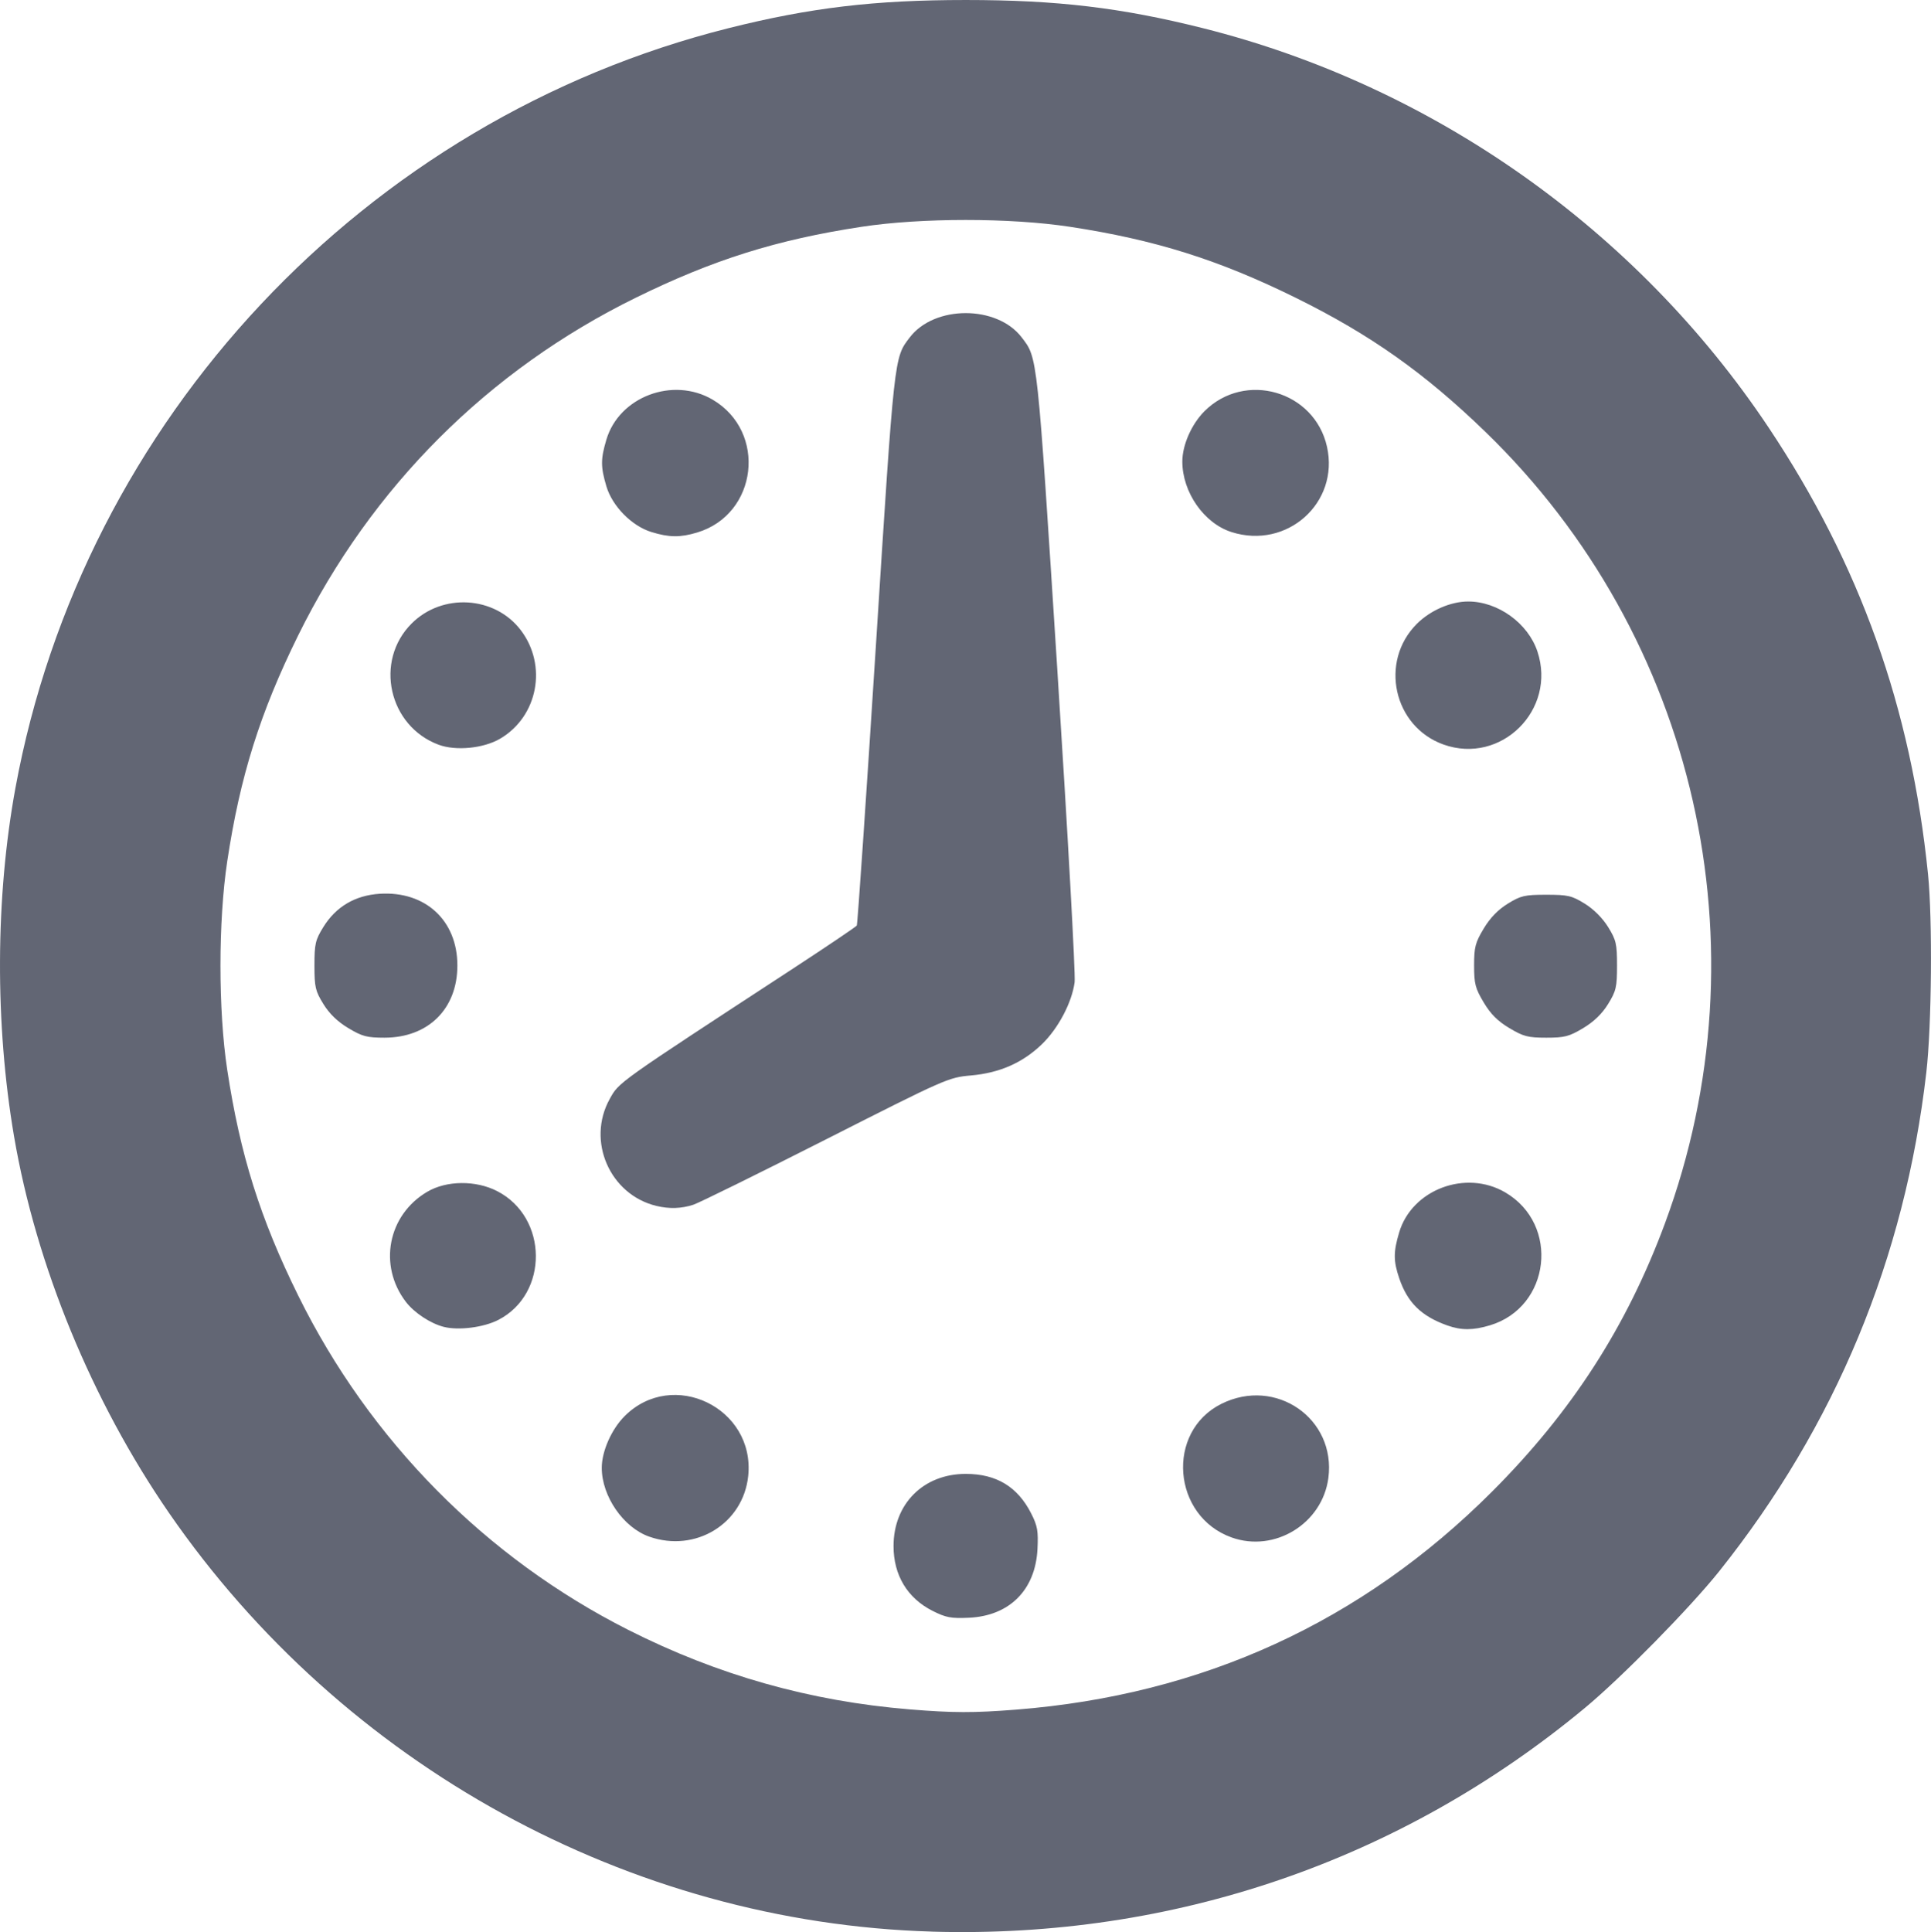 <svg fill="#626674" xmlns="http://www.w3.org/2000/svg" height="819.38" viewBox="0 0 819.034 819.381" width="819.03">
 <path d="m395.25 819.19c-128.18-3.76-249.74-70.49-323.61-177.62-32.642-47.35-56.329-104.91-65.679-159.62-8.144-47.649-7.934-101.4.578-147.73 28.704-156.23 148.2-283.55 302.46-322.27 34.73-8.718 61.94-11.95 100.62-11.95 38.682 0 65.897 3.232 100.62 11.949 97.51 24.476 184.02 85.55 239.93 169.38 38.764 58.121 60.444 118.86 67.599 189.38 1.948 19.193 1.564 64.372-.714 84.1-9.105 78.863-38.53 149.74-87.82 211.53-12.356 15.489-41.376 45.023-56.915 57.922-78.159 64.884-174.66 97.951-277.08 94.944zm35.756-94.137c79.002-6.232 146.57-37.173 201.81-92.413 33.816-33.816 57.169-70.038 73.379-113.82 43.361-117.1 13.468-248.89-76.134-335.65-25.824-25.006-48.807-41.254-80.436-56.862-32.695-16.134-59.681-24.62-95.806-30.127-25.332-3.861-63.057-3.861-88.389 0-36.036 5.493-62.878 13.927-95.806 30.105-62.592 30.752-112.1 80.271-143.14 143.16-16.161 32.749-24.675 59.852-30.098 95.806-3.832 25.407-3.839 63.2-.017 88.389 5.471 36.051 13.969 63.087 30.114 95.806 30.298 61.398 79.444 111.17 140.01 141.79 37.954 19.188 77.146 30.257 119.38 33.713 18.324 1.5 27.153 1.52 45.131.101zm-35.49-41.9c-10.66-5.39-16.52-15.13-16.52-27.45 0-17.937 12.691-30.625 30.633-30.625 12.991 0 21.969 5.427 27.742 16.77 2.667 5.24 3.061 7.466 2.674 15.122-.875 17.321-11.85 28.32-29.052 29.113-7.618.351-9.804-.062-15.469-2.927zm-120.17-31.47c-10.976-3.877-20.107-17.132-20.107-29.187 0-7.017 4.129-16.348 9.698-21.918 20.413-20.413 55.395-3.491 52.418 25.356-2.091 20.258-22.368 32.686-42.01 25.749zm247.08.363c-25.254-9.012-28.032-44.86-4.392-56.667 23.066-11.52 48.703 6.233 45.394 31.434-2.537 19.319-22.738 31.751-41.003 25.233zm-334.24-89.33c-5.669-1.455-12.531-6-16.075-10.646-11.764-15.424-7.585-36.831 9.107-46.643 8.2-4.82 20.589-4.934 29.659-.272 21.65 11.128 21.934 43.58.478 54.622-6.22 3.201-16.882 4.553-23.169 2.939zm425.66-.605c-11.004-3.932-16.858-9.677-20.354-19.975-2.502-7.37-2.51-11.123-.041-19.438 5.409-18.215 28.238-26.827 45.029-16.987 23.221 13.608 19.18 48.626-6.504 56.356-7.171 2.158-12.179 2.17-18.13.044zm-335.48-50.69c-19.725-4.802-29.634-27.523-19.767-45.329 3.992-7.204 2.615-6.223 76.68-54.614 15.141-9.893 27.8-18.424 28.131-18.959.33-.535 3.975-53.92 8.098-118.63 7.894-123.89 7.691-122.04 14.362-130.79 10.486-13.748 37.007-13.748 47.493 0 6.764 8.868 6.483 6.249 15.07 140.45 4.475 69.939 7.791 129.79 7.369 133-1.128 8.582-6.935 19.6-13.854 26.286-8.171 7.896-17.923 12.191-30.119 13.268-9.543.842-10.61 1.312-61.499 27.107-28.483 14.438-53.796 26.91-56.25 27.716-5.058 1.662-10.234 1.823-15.712.49zm-130.63-75.4c-4.565-2.737-8.013-6.069-10.57-10.214-3.414-5.534-3.795-7.177-3.795-16.348 0-9.168.382-10.813 3.783-16.315 5.334-8.628 13.481-13.432 23.904-14.096 19.351-1.232 32.938 11.313 32.938 30.411 0 18.398-12.354 30.625-30.943 30.625-7.415 0-9.437-.536-15.317-4.062zm492.46-.007c-4.941-2.953-7.93-5.941-10.882-10.882-3.571-5.976-4.071-7.901-4.071-15.673 0-7.774.498-9.692 4.062-15.635 2.737-4.565 6.069-8.013 10.214-10.57 5.534-3.414 7.177-3.795 16.348-3.795 9.168 0 10.813.382 16.315 3.783 3.793 2.345 7.557 6.109 9.902 9.902 3.401 5.502 3.783 7.147 3.783 16.315 0 9.171-.381 10.814-3.795 16.348-2.557 4.145-6.005 7.477-10.57 10.214-5.944 3.564-7.862 4.062-15.635 4.062-7.772 0-9.697-.5-15.672-4.071zm-454.17-120.18c-21.216-7.899-27.357-35.484-11.442-51.399 13.027-13.027 35.216-11.706 46.257 2.754 11.446 14.99 7.342 36.68-8.721 46.093-7.041 4.126-18.781 5.275-26.094 2.552zm426.25-.077c-21.234-7.569-27.342-35.16-11.329-51.173 5.728-5.728 14.37-9.492 21.795-9.492 12.623 0 25.379 9.218 29.365 21.221 8.209 24.716-15.442 48.137-39.831 39.444zm-335.99-90.13c-8.329-2.563-16.578-10.939-19.083-19.377-2.458-8.278-2.459-11.529-.005-19.794 5.409-18.215 28.238-26.827 45.029-16.987 23.221 13.608 19.18 48.626-6.504 56.356-7.227 2.175-11.879 2.128-19.437-.199zm246.04.013c-11.666-3.726-20.838-16.897-20.838-29.923 0-6.97 3.899-15.836 9.371-21.307 17.185-17.185 46.681-8.655 51.982 15.033 5.327 23.804-16.964 43.72-40.515 36.198z"/>
</svg>
